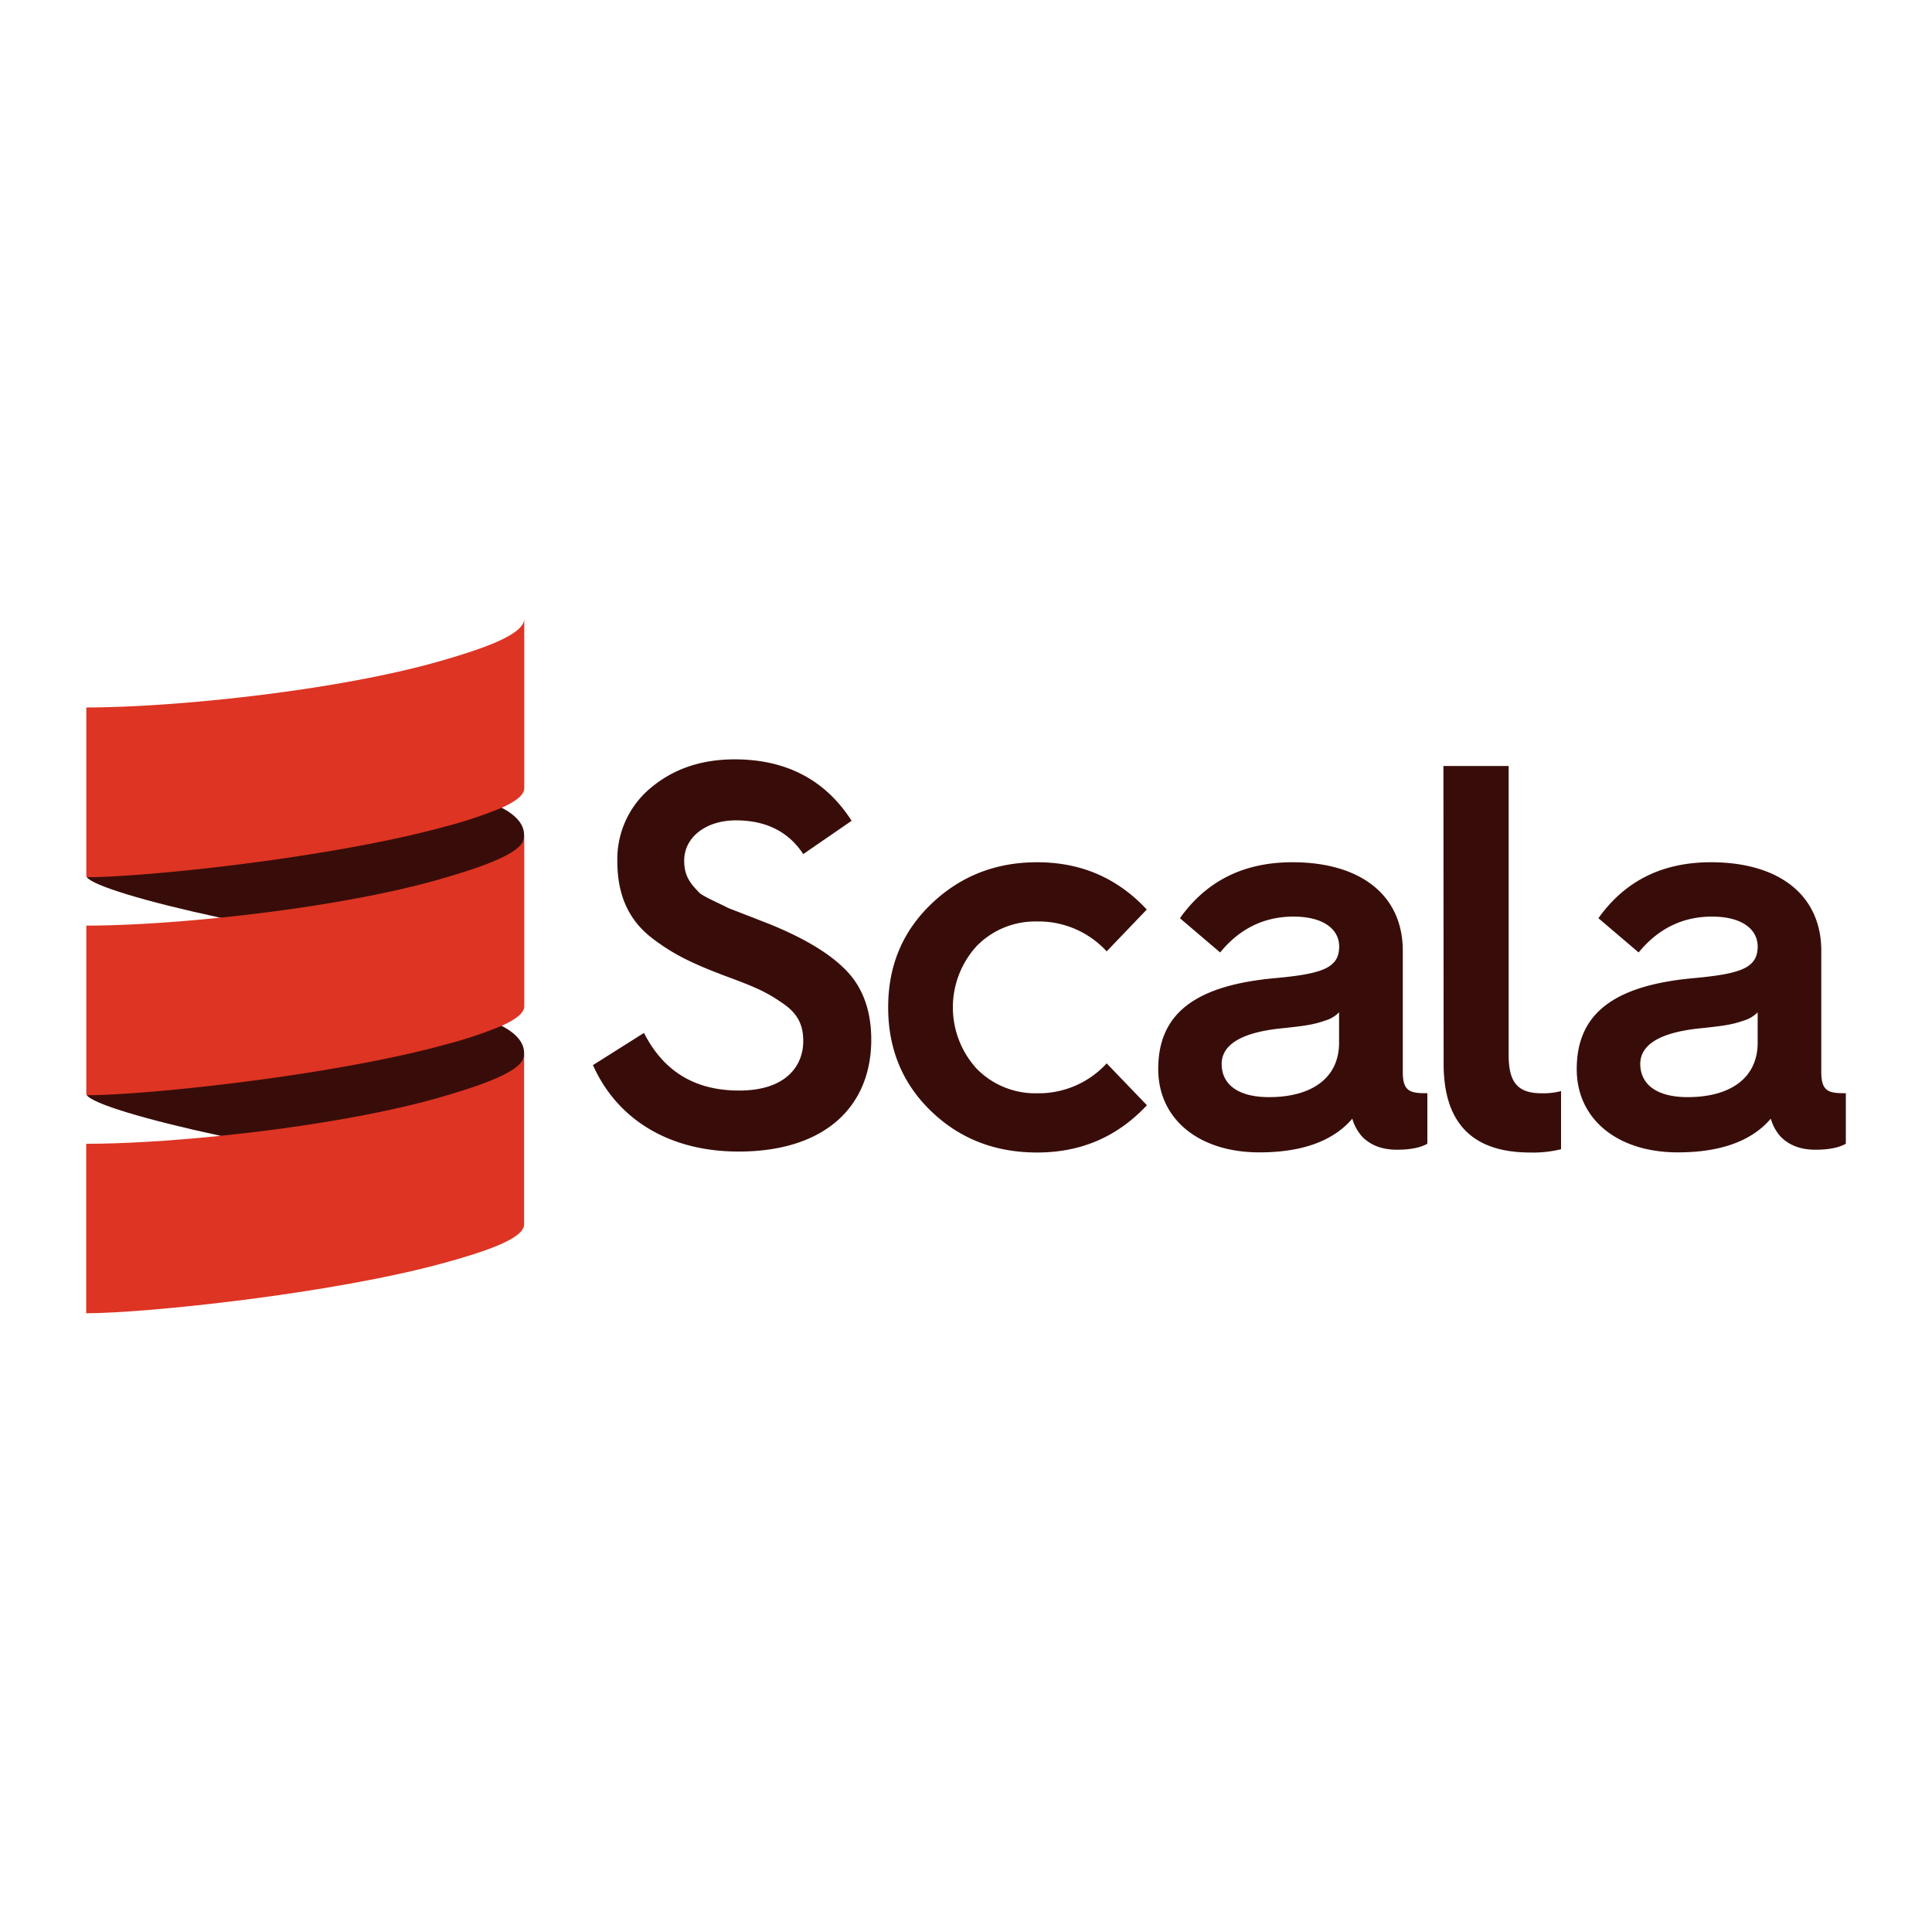 <?xml version="1.0" encoding="UTF-8" standalone="no"?>
<svg
   id="Layer_1"
   data-name="Layer 1"
   viewBox="0 0 590 590"
   version="1.1"
   sodipodi:docname="scala.svg"
   width="590"
   height="590"
   inkscape:version="1.1.2 (0a00cf5339, 2022-02-04)"
   xmlns:inkscape="http://www.inkscape.org/namespaces/inkscape"
   xmlns:sodipodi="http://sodipodi.sourceforge.net/DTD/sodipodi-0.dtd"
   xmlns="http://www.w3.org/2000/svg"
   xmlns:svg="http://www.w3.org/2000/svg"
   xmlns:rdf="http://www.w3.org/1999/02/22-rdf-syntax-ns#"
   xmlns:cc="http://creativecommons.org/ns#"
   xmlns:dc="http://purl.org/dc/elements/1.1/">
  <defs
     id="defs29" />
  <sodipodi:namedview
     id="namedview27"
     pagecolor="#ffffff"
     bordercolor="#666666"
     borderopacity="1.0"
     inkscape:pageshadow="2"
     inkscape:pageopacity="0.0"
     inkscape:pagecheckerboard="0"
     showgrid="false"
     inkscape:zoom="0.80178718"
     inkscape:cx="217.6388"
     inkscape:cy="235.09979"
     inkscape:window-width="1866"
     inkscape:window-height="1016"
     inkscape:window-x="54"
     inkscape:window-y="27"
     inkscape:window-maximized="1"
     inkscape:current-layer="Layer_1" />
  <title
     id="title2">scala-full-color</title>
  <g
     id="g859"
     transform="translate(-4.041,173.045)">
    <path
       d="m 200.7,142.39 c 6,11.79 15.6,17.6 29.05,17.6 14.44,0 19.59,-7.64 19.59,-15.11 0,-5.15 -1.83,-8.63 -6.64,-11.79 -4.82,-3.32 -8.3,-4.81 -16.93,-8 -10.63,-4 -16.77,-7 -23.41,-12.29 -6.64,-5.48 -9.79,-13 -9.79,-22.74 a 28.28,28.28 0 0 1 10.29,-22.58 c 7,-5.81 15.44,-8.63 25.56,-8.63 15.77,0 27.72,6.31 35.69,18.76 l -14.77,10.17 c -4.48,-6.81 -11.29,-10.3 -20.59,-10.3 -9.13,0 -15.77,5.15 -15.77,12.29 0,4.81 2,7.14 4.82,10 1.82,1.33 6.47,3.32 8.63,4.48 l 6,2.32 6.8,2.66 c 11,4.48 18.76,9.3 23.57,14.44 4.81,5.14 7.31,12.12 7.31,20.75 0,20.42 -14.11,34.2 -40.51,34.2 -21.41,0 -37.18,-10 -44.48,-26.4 z"
       style="fill:#380d09"
       id="path4" />
    <path
       d="M 354.25,104.71 342,117.49 a 28.14,28.14 0 0 0 -21.24,-9.13 25,25 0 0 0 -18.43,7.47 27.76,27.76 0 0 0 0,37.52 25,25 0 0 0 18.43,7.47 28.14,28.14 0 0 0 21.24,-9.13 l 12.29,12.78 c -9,9.63 -20.09,14.44 -33.53,14.44 -12.79,0 -23.58,-4.15 -32.37,-12.62 -8.79,-8.47 -13.12,-19.09 -13.12,-31.7 0,-12.61 4.32,-23.08 13.12,-31.54 8.8,-8.46 19.58,-12.78 32.37,-12.78 13.4,0 24.52,4.81 33.49,14.44 z"
       style="fill:#380d09"
       id="path6" />
    <path
       d="M 393.88,125.62 C 408,124.3 413,122.47 413,116 c 0,-5.15 -4.64,-9.13 -13.94,-9.13 q -13.44,0 -22.41,10.95 l -12.28,-10.46 c 8.13,-11.45 19.58,-17.09 34.36,-17.09 20.75,0 33.7,10 33.7,27.05 v 37 c 0,5.81 2.15,6.48 7,6.48 h 0.5 v 15.43 c -2,1.17 -5.15,1.83 -9.3,1.83 -4.48,0 -8,-1.33 -10.62,-4 a 14.06,14.06 0 0 1 -3,-5.48 c -5.81,6.8 -15.27,10.29 -28.39,10.29 -18.42,0 -30.87,-10.13 -30.87,-25.4 -0.05,-17.06 11.4,-25.69 36.13,-27.85 z M 391.56,162 c 13.28,0 21.41,-6 21.41,-16.6 v -9.3 a 9.75,9.75 0 0 1 -4.14,2.49 c -3.82,1.33 -6.31,1.66 -14.28,2.49 -11.62,1.33 -17.43,5 -17.43,10.79 0,6.46 5.31,10.13 14.44,10.13 z"
       style="fill:#380d09"
       id="path8" />
    <path
       d="m 444.84,60.88 h 19.92 v 88.32 c 0,8.13 2.66,11.62 10,11.62 a 21.15,21.15 0 0 0 6,-0.67 v 17.76 a 35.56,35.56 0 0 1 -9.47,1 c -17.59,0 -26.39,-9 -26.39,-27.06 z"
       style="fill:#380d09"
       id="path10" />
    <path
       d="m 521.71,125.62 c 14.11,-1.32 19.09,-3.15 19.09,-9.62 0,-5.15 -4.64,-9.13 -13.94,-9.13 q -13.44,0 -22.41,10.95 l -12.28,-10.46 c 8.13,-11.45 19.58,-17.09 34.36,-17.09 20.75,0 33.7,10 33.7,27.05 v 37 c 0,5.81 2.15,6.48 7,6.48 h 0.5 v 15.43 c -2,1.17 -5.15,1.83 -9.3,1.83 -4.48,0 -8,-1.33 -10.62,-4 a 13.94,13.94 0 0 1 -3,-5.48 c -5.81,6.8 -15.27,10.29 -28.39,10.29 -18.42,0 -30.87,-10.13 -30.87,-25.4 -0.02,-17.06 11.45,-25.69 36.16,-27.85 z M 519.39,162 c 13.28,0 21.41,-6 21.41,-16.6 v -9.3 a 9.73,9.73 0 0 1 -4.15,2.49 c -3.81,1.33 -6.3,1.66 -14.27,2.49 -11.62,1.33 -17.43,5 -17.43,10.79 0.05,6.46 5.31,10.13 14.44,10.13 z"
       style="fill:#380d09"
       id="path12" />
    <path
       d="m 30.55,94.83 c 1.85,2.55 17.45,7.36 40.72,12.37 23.27,4.46 47.47,22.07 66.29,16.64 12.73,-3.68 26.54,-36.47 26.54,-41.34 V 82 c 0,-3.4 -2.55,-6.13 -6.88,-8.4 C 139.47,64.53 136.11,61.19 129.53,63 95.37,72.43 35.06,67.61 30.55,94.83 Z"
       style="fill:#380d09;fill-rule:evenodd"
       id="path14" />
    <path
       d="m 30.55,161.41 c 1.85,2.59 17.45,7.36 40.72,12.38 26,4.74 48.61,20.19 67.44,14.75 12.73,-3.68 25.39,-34.58 25.39,-39.46 v -0.48 c 0,-3.39 -2.55,-6.13 -6.88,-8.39 -13.54,-7.2 -31.43,-15.13 -38,-13.32 C 85,136.3 39.26,138.37 30.55,161.41 Z"
       style="fill:#380d09;fill-rule:evenodd"
       id="path16" />
    <path
       d="m 30.36,109.14 v 0.48 0 a 3.73,3.73 0 0 1 0,-0.48 z"
       style="fill:#555555;fill-rule:evenodd"
       id="path18" />
    <path
       d="M 138.66,28.78 C 107.2,37.87 57.29,43 30.4,43 v 0 51.35 a 0.8,0.8 0 0 0 0.19,0.48 c 18.35,0 75,-6 109.18,-15.4 a 129,129 0 0 0 17.49,-5.81 c 4.18,-1.88 6.88,-3.86 6.88,-5.92 V 15.91 c -0.04,4.88 -12.75,9.2 -25.48,12.87 z"
       style="fill:#de3423;fill-rule:evenodd"
       id="path20" />
    <path
       d="m 138.66,95.37 c -18.83,5.43 -44.24,9.47 -67.39,11.83 -15.54,1.59 -30.06,2.42 -40.87,2.42 v 0 51.31 a 0.8,0.8 0 0 0 0.19,0.48 c 18.35,0 75,-6 109.18,-15.39 a 130.38,130.38 0 0 0 17.49,-5.81 c 4.18,-1.89 6.88,-3.86 6.88,-5.92 V 82.5 c -0.04,4.87 -12.75,9.19 -25.48,12.87 z"
       style="fill:#de3423;fill-rule:evenodd"
       id="path22" />
    <path
       d="m 138.66,162 c -18.83,5.43 -44.24,9.46 -67.39,11.83 -15.56,1.59 -30.1,2.42 -40.91,2.42 V 228 c 18.16,0 75.1,-5.95 109.37,-15.39 12.63,-3.48 24.37,-7.44 24.37,-11.74 v -51.79 c 0,4.92 -12.71,9.2 -25.44,12.92 z"
       style="fill:#de3423;fill-rule:evenodd"
       id="path24" />
  </g>
</svg>
